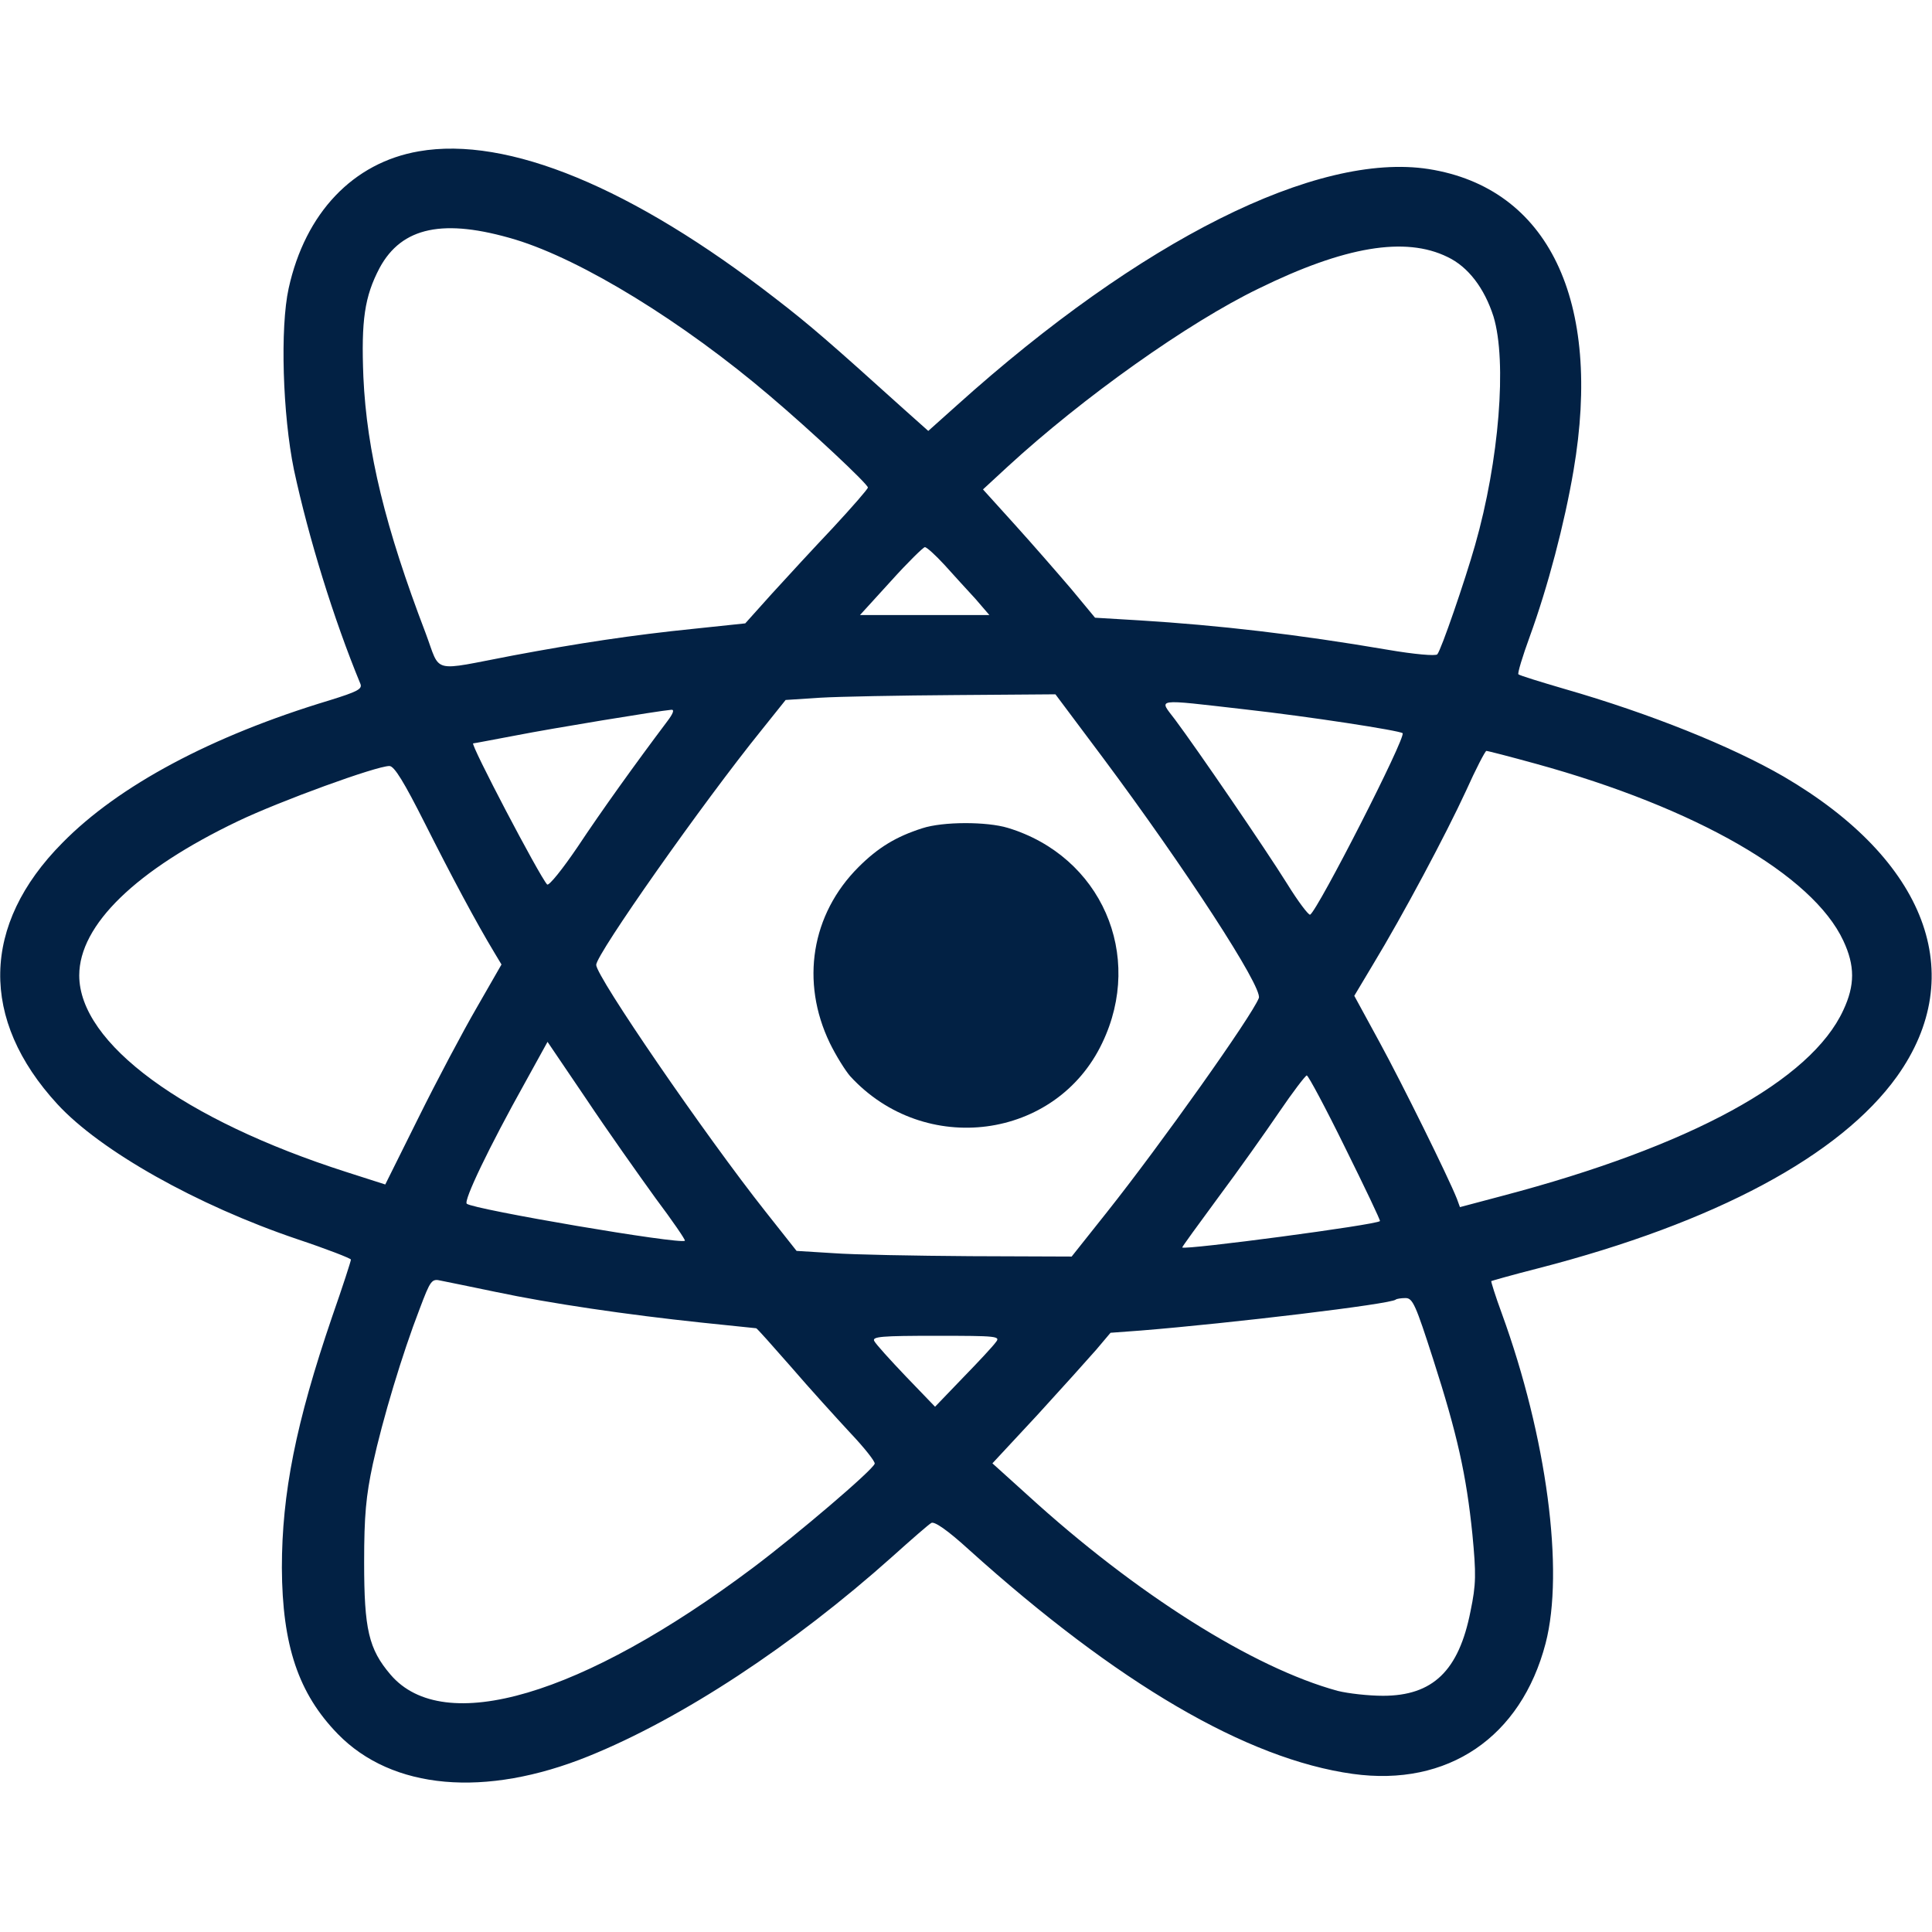<?xml version="1.0" standalone="no"?>
<!DOCTYPE svg PUBLIC "-//W3C//DTD SVG 20010904//EN"
 "http://www.w3.org/TR/2001/REC-SVG-20010904/DTD/svg10.dtd">
<svg version="1.0" xmlns="http://www.w3.org/2000/svg"
 width="512pt" height="512pt" viewBox="0 0 512 512"
 preserveAspectRatio="xMidYMid meet">

<g transform="translate(0,512) scale(0.1,-0.1)"
fill="#022144" stroke="none">
<path d="M1110 4719 c-174 -30 -301 -163 -345 -363 -23 -104 -16 -335 14 -481
39 -181 105 -395 176 -567 6 -14 -8 -21 -82 -44 -312 -94 -559 -226 -708 -378
-215 -217 -219 -468 -13 -692 114 -124 370 -268 636 -358 78 -26 142 -51 142
-54 0 -4 -22 -72 -50 -152 -96 -281 -133 -468 -133 -665 1 -206 44 -333 148
-440 144 -148 391 -170 665 -59 247 100 541 293 805 529 50 45 96 85 103 89 8
5 43 -19 100 -71 393 -354 736 -555 1017 -594 252 -35 446 97 511 346 50 192
3 547 -116 874 -17 46 -29 85 -28 86 2 1 58 17 125 34 469 121 800 299 950
508 193 270 78 574 -300 795 -138 80 -354 167 -580 232 -65 19 -120 36 -123
39 -3 2 11 48 30 100 48 132 92 299 116 440 77 451 -67 749 -384 799 -296 46
-763 -188 -1250 -626 l-76 -68 -65 58 c-194 175 -249 223 -340 293 -379 294
-710 431 -945 390z m256 -234 c177 -54 444 -218 674 -414 112 -95 260 -234
260 -243 0 -4 -42 -52 -92 -106 -51 -54 -124 -133 -163 -176 l-70 -78 -133
-14 c-168 -17 -311 -39 -482 -71 -221 -42 -191 -50 -232 59 -107 280 -156 481
-165 679 -6 150 3 213 43 289 59 109 170 132 360 75z m2470 -46 c55 -26 98
-83 122 -158 36 -119 15 -382 -49 -606 -27 -95 -90 -278 -100 -289 -4 -5 -61
0 -131 12 -240 41 -448 65 -659 78 l-117 7 -63 76 c-35 41 -102 118 -149 170
l-85 94 65 60 c200 184 479 382 665 472 228 112 389 139 501 84z m-1333 -816
c24 -27 61 -67 82 -90 l37 -43 -172 0 -171 0 82 90 c45 50 86 90 90 90 5 0 28
-21 52 -47z m419 -510 c217 -291 425 -610 414 -638 -18 -47 -260 -388 -403
-568 l-93 -117 -268 1 c-147 1 -311 4 -364 8 l-97 6 -83 105 c-159 201 -448
622 -448 653 0 28 282 429 438 622 l64 80 92 6 c50 3 211 6 357 7 l266 2 125
-167z m378 127 c170 -19 409 -56 417 -63 10 -10 -224 -468 -245 -481 -4 -2
-32 35 -61 82 -58 93 -238 356 -297 435 -43 57 -59 55 186 27z m-1532 -32
c-85 -113 -174 -237 -237 -332 -40 -59 -76 -104 -81 -100 -21 23 -205 374
-196 374 3 0 54 10 113 21 97 19 377 65 412 68 9 1 5 -10 -11 -31z m2302 -112
c425 -117 734 -295 815 -469 31 -66 31 -118 0 -184 -86 -187 -406 -361 -903
-492 l-113 -30 -8 22 c-23 58 -145 305 -205 415 l-67 123 49 82 c80 132 194
346 247 461 26 58 51 106 54 106 4 0 62 -15 131 -34z m-2944 -158 c70 -139
136 -263 185 -344 l18 -30 -66 -115 c-36 -62 -106 -194 -154 -291 l-88 -177
-103 33 c-431 138 -708 341 -708 521 0 134 151 280 421 409 111 53 366 146
401 146 13 0 39 -43 94 -152z m611 -993 c45 -60 80 -111 78 -113 -10 -11 -561
83 -578 98 -9 8 59 150 155 322 l59 107 103 -152 c56 -84 139 -201 183 -262z
m1828 133 c52 -105 94 -193 92 -194 -9 -10 -515 -77 -524 -70 -1 1 42 60 95
132 53 71 126 174 162 227 36 53 69 96 73 97 4 0 50 -86 102 -192z m-2250
-382 c142 -30 345 -60 544 -81 79 -8 144 -15 145 -15 2 0 43 -46 92 -102 49
-57 120 -135 157 -175 38 -40 67 -77 65 -82 -5 -17 -207 -189 -323 -276 -452
-339 -819 -448 -960 -283 -58 68 -70 120 -70 298 0 124 5 176 23 260 26 119
78 292 124 411 29 77 32 81 57 75 14 -3 80 -16 146 -30z m2483 -178 c64 -199
88 -307 104 -464 10 -105 10 -132 -5 -204 -31 -158 -100 -224 -232 -224 -38 0
-92 6 -120 13 -224 61 -535 257 -822 519 l-93 84 119 128 c65 71 135 149 156
173 l38 45 81 6 c235 19 663 70 675 82 2 2 14 4 26 4 19 0 27 -19 73 -162z
m-1159 45 c-7 -10 -46 -52 -87 -94 l-74 -77 -77 80 c-42 44 -80 86 -84 94 -7
12 20 14 164 14 162 0 171 -1 158 -17z"/>
<path d="M2444 2925 c-69 -22 -117 -51 -169 -103 -125 -125 -154 -304 -76
-466 16 -33 41 -73 54 -88 197 -215 546 -169 668 88 112 233 -3 495 -250 570
-56 17 -172 17 -227 -1z"/>
</g>
</svg>
